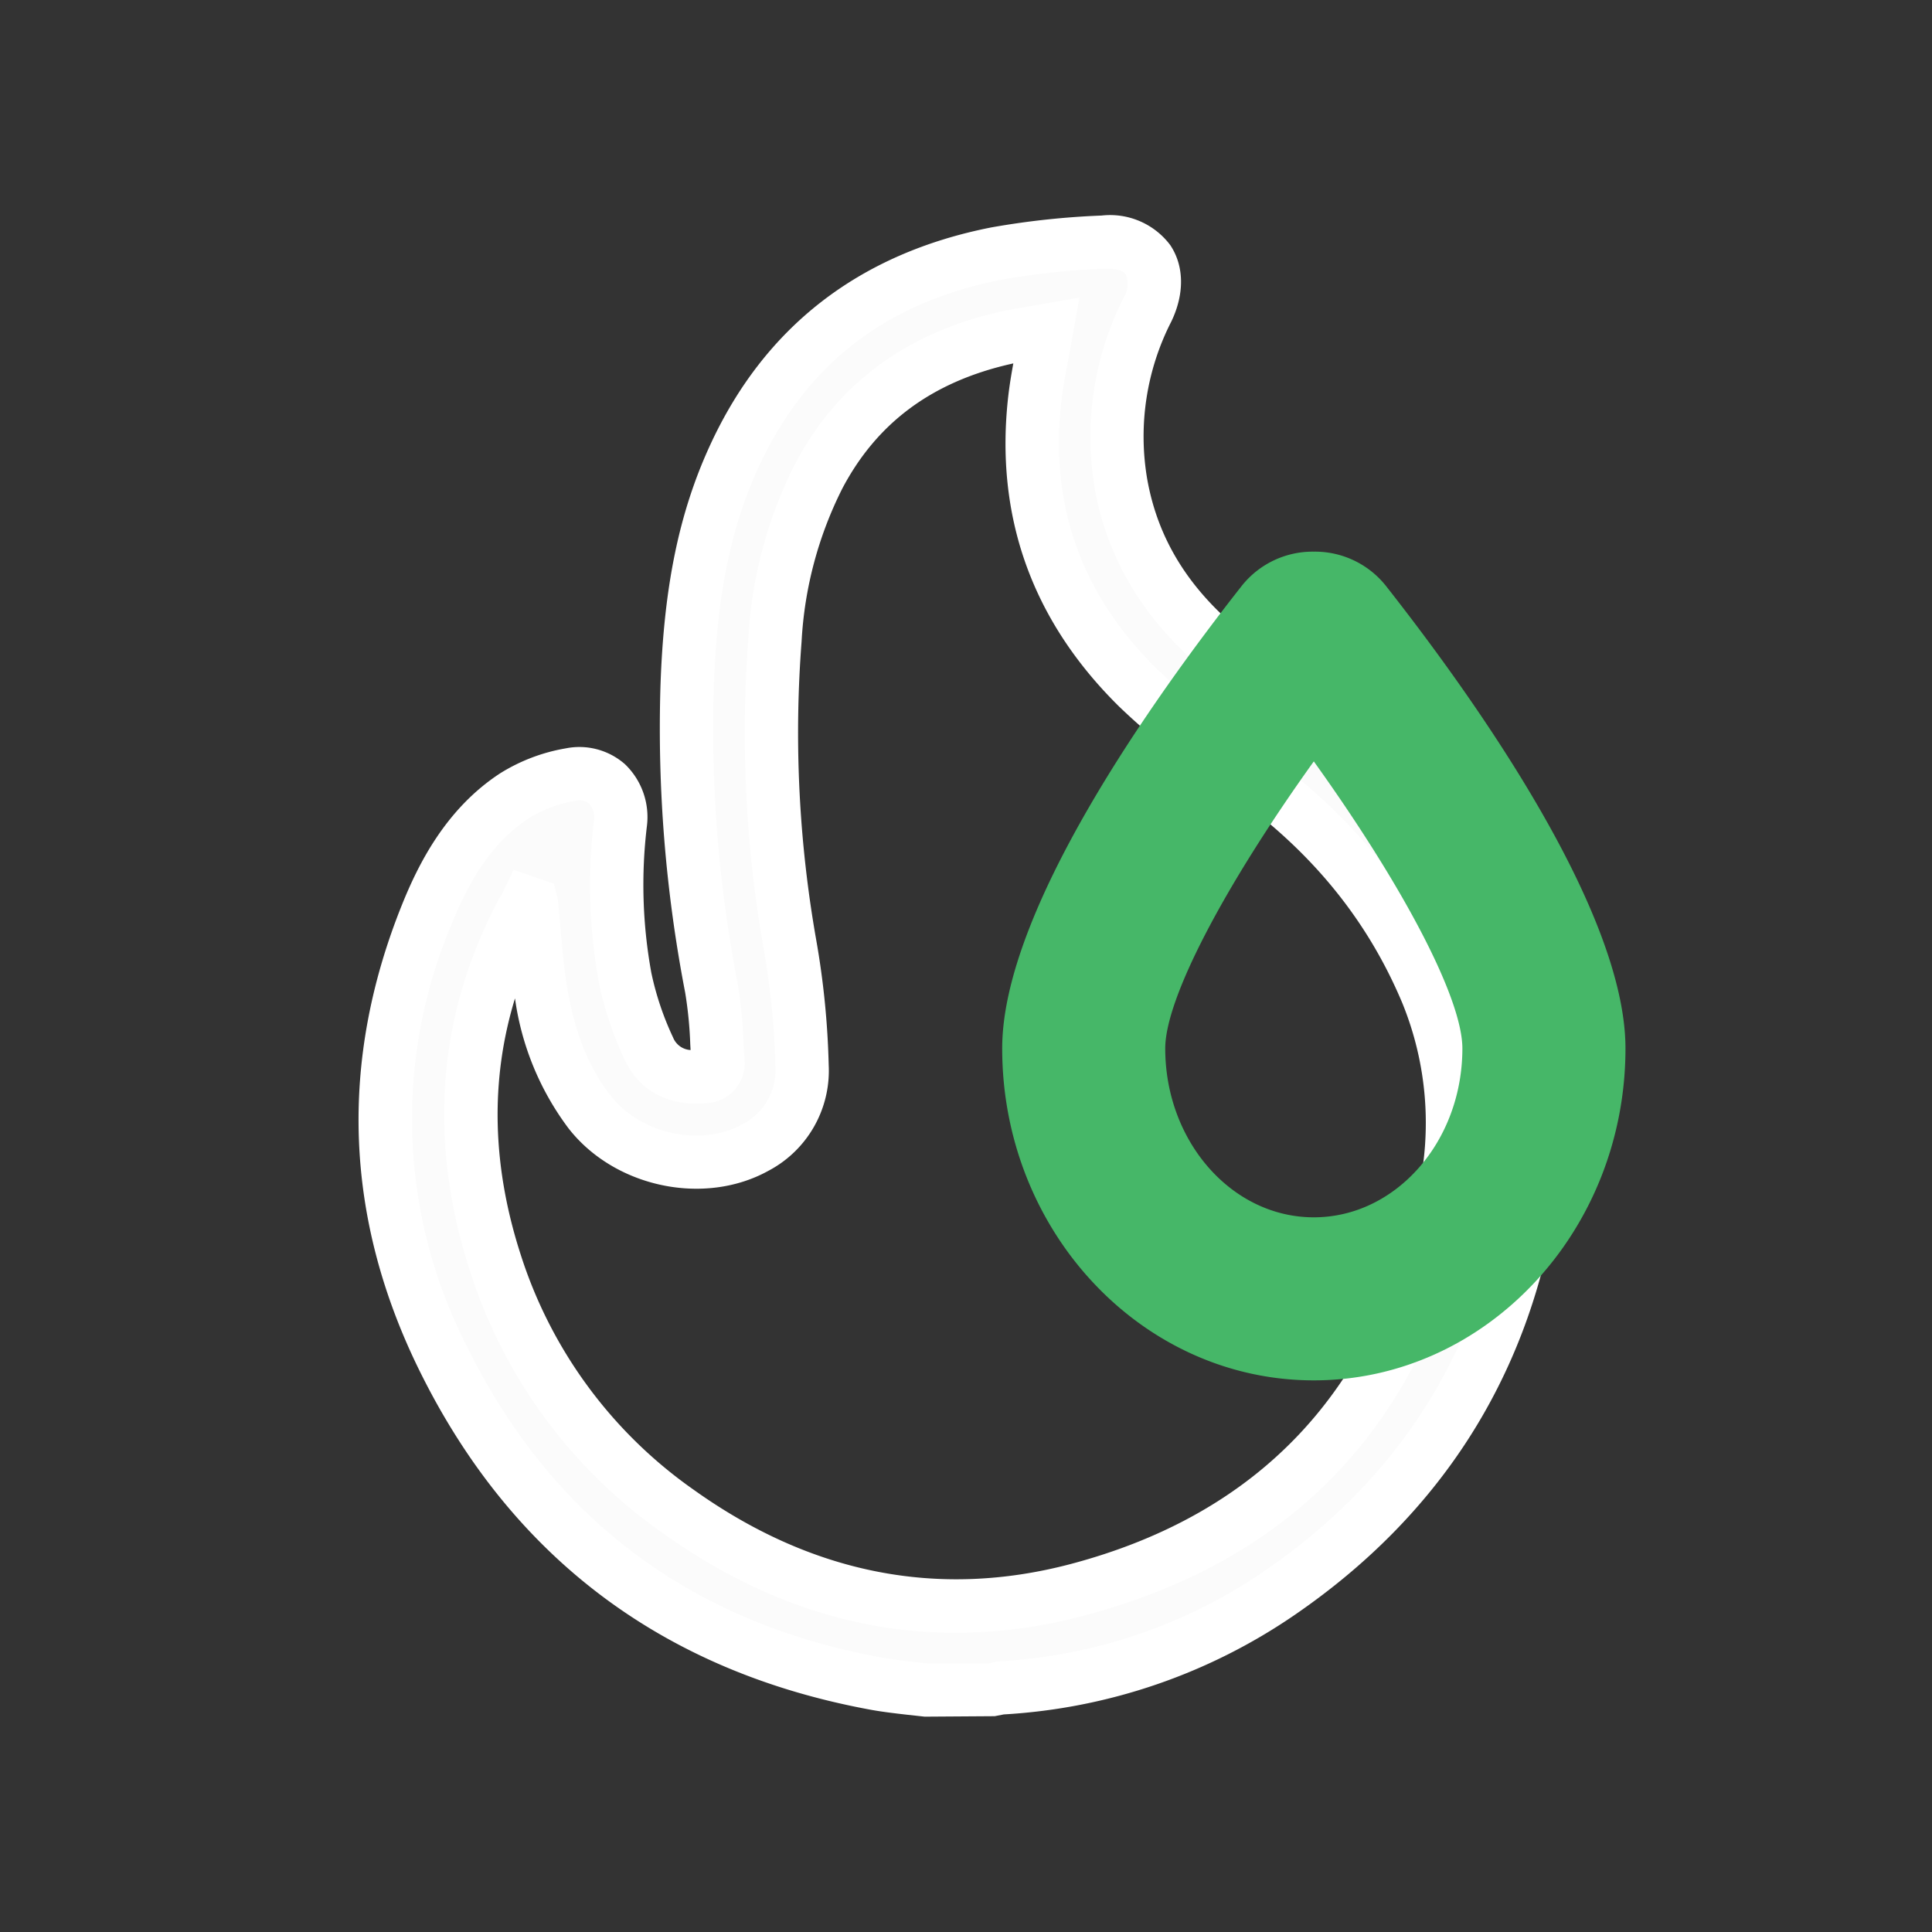 <svg id="Layer_1" data-name="Layer 1" xmlns="http://www.w3.org/2000/svg" width="200" height="200" viewBox="0 0 200 200"><rect x="0" y="0" width="200" height="200" fill="#333333" stroke="none"/><defs><style>.cls-1{fill:#fbfbfb;}.cls-2{fill:#fff;}.cls-3{fill:#46b768;}</style></defs><path class="cls-1" d="M95.715,174.948c-1.687-.219-3.388-.362-5.059-.668-20.495-3.757-35.541-14.923-44.749-33.589-7.399-15-8.003-30.454-1.722-46.035,1.954-4.848,4.591-9.346,9.084-12.283A16.045,16.045,0,0,1,59.06,80.186c3.205-.585,5.459,1.785,5.161,5.039a54.818,54.818,0,0,0,.496,16.038,33.439,33.439,0,0,0,2.454,7.29c1.032,2.226,3.05,3.131,5.583,2.895,1.139-.106,1.633-.622,1.563-1.646a63.419,63.419,0,0,0-.681-7.56A140.737,140.737,0,0,1,71.13,71.09c.273-8.187,1.383-16.229,4.844-23.772,5.39-11.748,14.648-18.601,27.182-21.072a80.839,80.839,0,0,1,11.035-1.183c4.484-.255,6.511,2.988,4.578,7.02a29.008,29.008,0,0,0-2.716,18.059c1.298,7.202,5.162,12.886,10.743,17.42,2.643,2.147,5.568,3.944,8.326,5.952,10.648,7.752,18.321,17.715,22.252,30.37,2.159,6.95,2.069,14.048.853,21.151-2.895,16.906-11.63,30.127-25.661,39.795a56.331,56.331,0,0,1-28.833,9.891,11.279,11.279,0,0,0-1.283.227Zm-40.71-81.579-.272-.15c-.062.135-.114.275-.189.403-.245.421-.522.825-.744,1.258-5.968,11.61-6.479,23.664-2.505,35.907a49.871,49.871,0,0,0,18.83,25.616c12.517,8.97,26.434,12.116,41.341,8.19,20.84-5.487,33.509-19.198,37.967-40.287A35.529,35.529,0,0,0,147.71,102.758C143.453,92.636,136.472,84.87,127.399,78.79a65.941,65.941,0,0,1-9.604-7.609c-8.356-8.225-12.037-18.267-10.66-30.008.265-2.255.771-4.482,1.208-6.964-1.521.271-2.952.464-4.354.785C95.516,36.938,88.92,41.427,84.787,49.234a42.69,42.69,0,0,0-4.56,16.969,125.543,125.543,0,0,0,1.535,31.486,83.067,83.067,0,0,1,1.266,12.625,9.03,9.03,0,0,1-4.815,8.47c-5.523,3.064-13.263,1.35-17.179-3.668A27.273,27.273,0,0,1,55.9,102.071C55.459,99.193,55.294,96.271,55.006,93.369Z"/><path class="cls-2" d="M95.718,177.708l-1.961-.216c-1.202-.14-2.409-.28-3.599-.496-21.456-3.933-37.179-15.739-46.721-35.083-7.77-15.75-8.379-31.995-1.81-48.289,1.633-4.046,4.461-9.85,10.135-13.562a18.758,18.758,0,0,1,6.805-2.592,7.145,7.145,0,0,1,6.121,1.633,7.575,7.575,0,0,1,2.285,6.369,50.756,50.756,0,0,0,.453,15.232,30.439,30.439,0,0,0,2.247,6.687,2.079,2.079,0,0,0,1.816,1.309l-.032-.56a41.64,41.64,0,0,0-.528-5.388A144.02,144.02,0,0,1,68.372,71c.345-10.243,1.918-17.9,5.097-24.829,5.641-12.318,15.453-19.931,29.156-22.63a83.724,83.724,0,0,1,11.418-1.228,7.791,7.791,0,0,1,7.102,3.061c1.444,2.155,1.487,5.038.113,7.904a26.101,26.101,0,0,0-2.489,16.375c1.11,6.175,4.305,11.331,9.769,15.771,1.589,1.288,3.292,2.446,4.989,3.61,1.078.744,2.161,1.482,3.217,2.252,11.488,8.357,19.317,19.053,23.266,31.78,2.074,6.67,2.382,14.009.938,22.436-2.98,17.398-12,31.397-26.817,41.602a59.218,59.218,0,0,1-30.217,10.372l-.943.183Zm.162-5.518h6.574a3.484,3.484,0,0,1,1.11-.221,53.731,53.731,0,0,0,27.442-9.413c13.541-9.327,21.785-22.108,24.5-37.987,1.293-7.549,1.045-14.047-.765-19.866-3.588-11.569-10.739-21.31-21.24-28.956-1.018-.738-2.053-1.449-3.093-2.161-1.821-1.245-3.637-2.495-5.345-3.88-6.444-5.237-10.388-11.655-11.725-19.074a31.927,31.927,0,0,1,2.942-19.742,2.74,2.74,0,0,0,.28-2.446c-.302-.453-1.072-.652-2.209-.625a78.251,78.251,0,0,0-10.658,1.131C91.66,31.327,83.416,37.712,78.481,48.467c-2.856,6.24-4.273,13.244-4.591,22.717a138.33,138.33,0,0,0,2.457,30.54,47.038,47.038,0,0,1,.614,6.11l.108,1.778a4.127,4.127,0,0,1-4.057,4.585c-3.783.345-6.854-1.277-8.341-4.488a35.802,35.802,0,0,1-2.656-7.899,56.206,56.206,0,0,1-.539-16.838,2.156,2.156,0,0,0-.506-1.794,1.598,1.598,0,0,0-1.412-.275,13.186,13.186,0,0,0-4.774,1.778c-3.378,2.209-5.857,5.604-8.039,11.008a51.609,51.609,0,0,0,1.638,43.779c8.734,17.7,23.121,28.498,42.772,32.097,1.072.199,2.15.323,3.233.447Zm3.039-3.163c-10.577,0-20.761-3.47-30.4-10.383A52.623,52.623,0,0,1,48.673,131.639c-4.338-13.347-3.438-26.138,2.678-38.019.172-.334.366-.663.571-.991l1.239-2.586,4.17,1.433.415,1.622.259,2.796c.162,1.923.329,3.853.62,5.76.765,4.995,2.22,8.734,4.585,11.762,3.109,3.998,9.392,5.35,13.659,2.953a6.26,6.26,0,0,0,3.4-5.997,80.533,80.533,0,0,0-1.223-12.204,128.996,128.996,0,0,1-1.573-32.173,45.374,45.374,0,0,1,4.871-18.05c4.332-8.174,11.407-13.433,21.03-15.637,1.013-.237,2.047-.409,3.12-.582l5.248-.921-1.126,6.277c-.291,1.514-.571,2.958-.738,4.413-1.261,10.712,2.053,20.044,9.85,27.722a62.526,62.526,0,0,0,9.208,7.285c10.044,6.73,17.016,14.968,21.316,25.19a38.311,38.311,0,0,1,1.88,23.185c-4.731,22.383-18.174,36.645-39.964,42.383A51.812,51.812,0,0,1,98.918,169.028ZM53.312,103.351c-2.586,8.449-2.387,17.355.609,26.585a47.241,47.241,0,0,0,17.808,24.225c12.22,8.756,25.357,11.353,39.038,7.764,19.602-5.167,31.704-18.013,35.966-38.191a32.843,32.843,0,0,0-1.568-19.904c-3.863-9.198-10.178-16.639-19.3-22.749A67.525,67.525,0,0,1,115.859,73.15c-9.074-8.939-12.932-19.807-11.466-32.302.129-1.072.307-2.139.506-3.228l-.291.065c-8.109,1.853-13.794,6.056-17.388,12.84a39.889,39.889,0,0,0-4.24,15.89,123.373,123.373,0,0,0,1.498,30.794,86.093,86.093,0,0,1,1.309,13.045,11.714,11.714,0,0,1-6.234,10.943c-6.654,3.686-15.933,1.724-20.696-4.386A29.017,29.017,0,0,1,53.312,103.351Z"/><path class="cls-3" d="M130.608,62.219c-7.299,9.273-24.27,32.346-24.27,46.31,0,17.519,13.307,31.775,29.667,31.775s29.67-14.255,29.67-31.775c0-13.964-16.971-37.038-24.27-46.31A7.041,7.041,0,0,0,130.608,62.219Zm5.397,66.388c-9.909,0-17.971-9.007-17.971-20.078,0-6.965,8.521-21.363,17.971-34.11,9.452,12.75,17.973,27.146,17.973,34.11C153.979,119.6,145.917,128.607,136.006,128.607Z"/><path class="cls-3" d="M136.005,142.895c-17.79,0-32.258-15.415-32.258-34.364,0-14.246,15.552-36.136,24.821-47.911h0a9.371,9.371,0,0,1,7.427-3.513h.01a9.379,9.379,0,0,1,7.437,3.508C152.716,72.404,168.268,94.3,168.268,108.53,168.268,127.479,153.794,142.895,136.005,142.895Zm0-80.605H136a4.22,4.22,0,0,0-3.351,1.529l-.005.005c-5.564,7.067-23.713,31.18-23.713,44.707,0,16.089,12.145,29.18,27.074,29.18s27.079-13.092,27.079-29.18c0-13.512-18.154-37.635-23.713-44.707A4.231,4.231,0,0,0,136.005,62.289Zm0,68.911c-11.34,0-20.564-10.17-20.564-22.67,0-9.943,14.145-29.803,18.483-35.655l2.081-2.81,2.081,2.81c4.338,5.847,18.483,25.702,18.483,35.655C156.569,121.03,147.345,131.2,136.005,131.2Zm0-52.382c-9.416,13.142-15.38,24.609-15.38,29.712,0,9.644,6.9,17.486,15.38,17.486s15.38-7.842,15.38-17.486C151.385,103.422,145.421,91.951,136.005,78.819Z"/></svg>